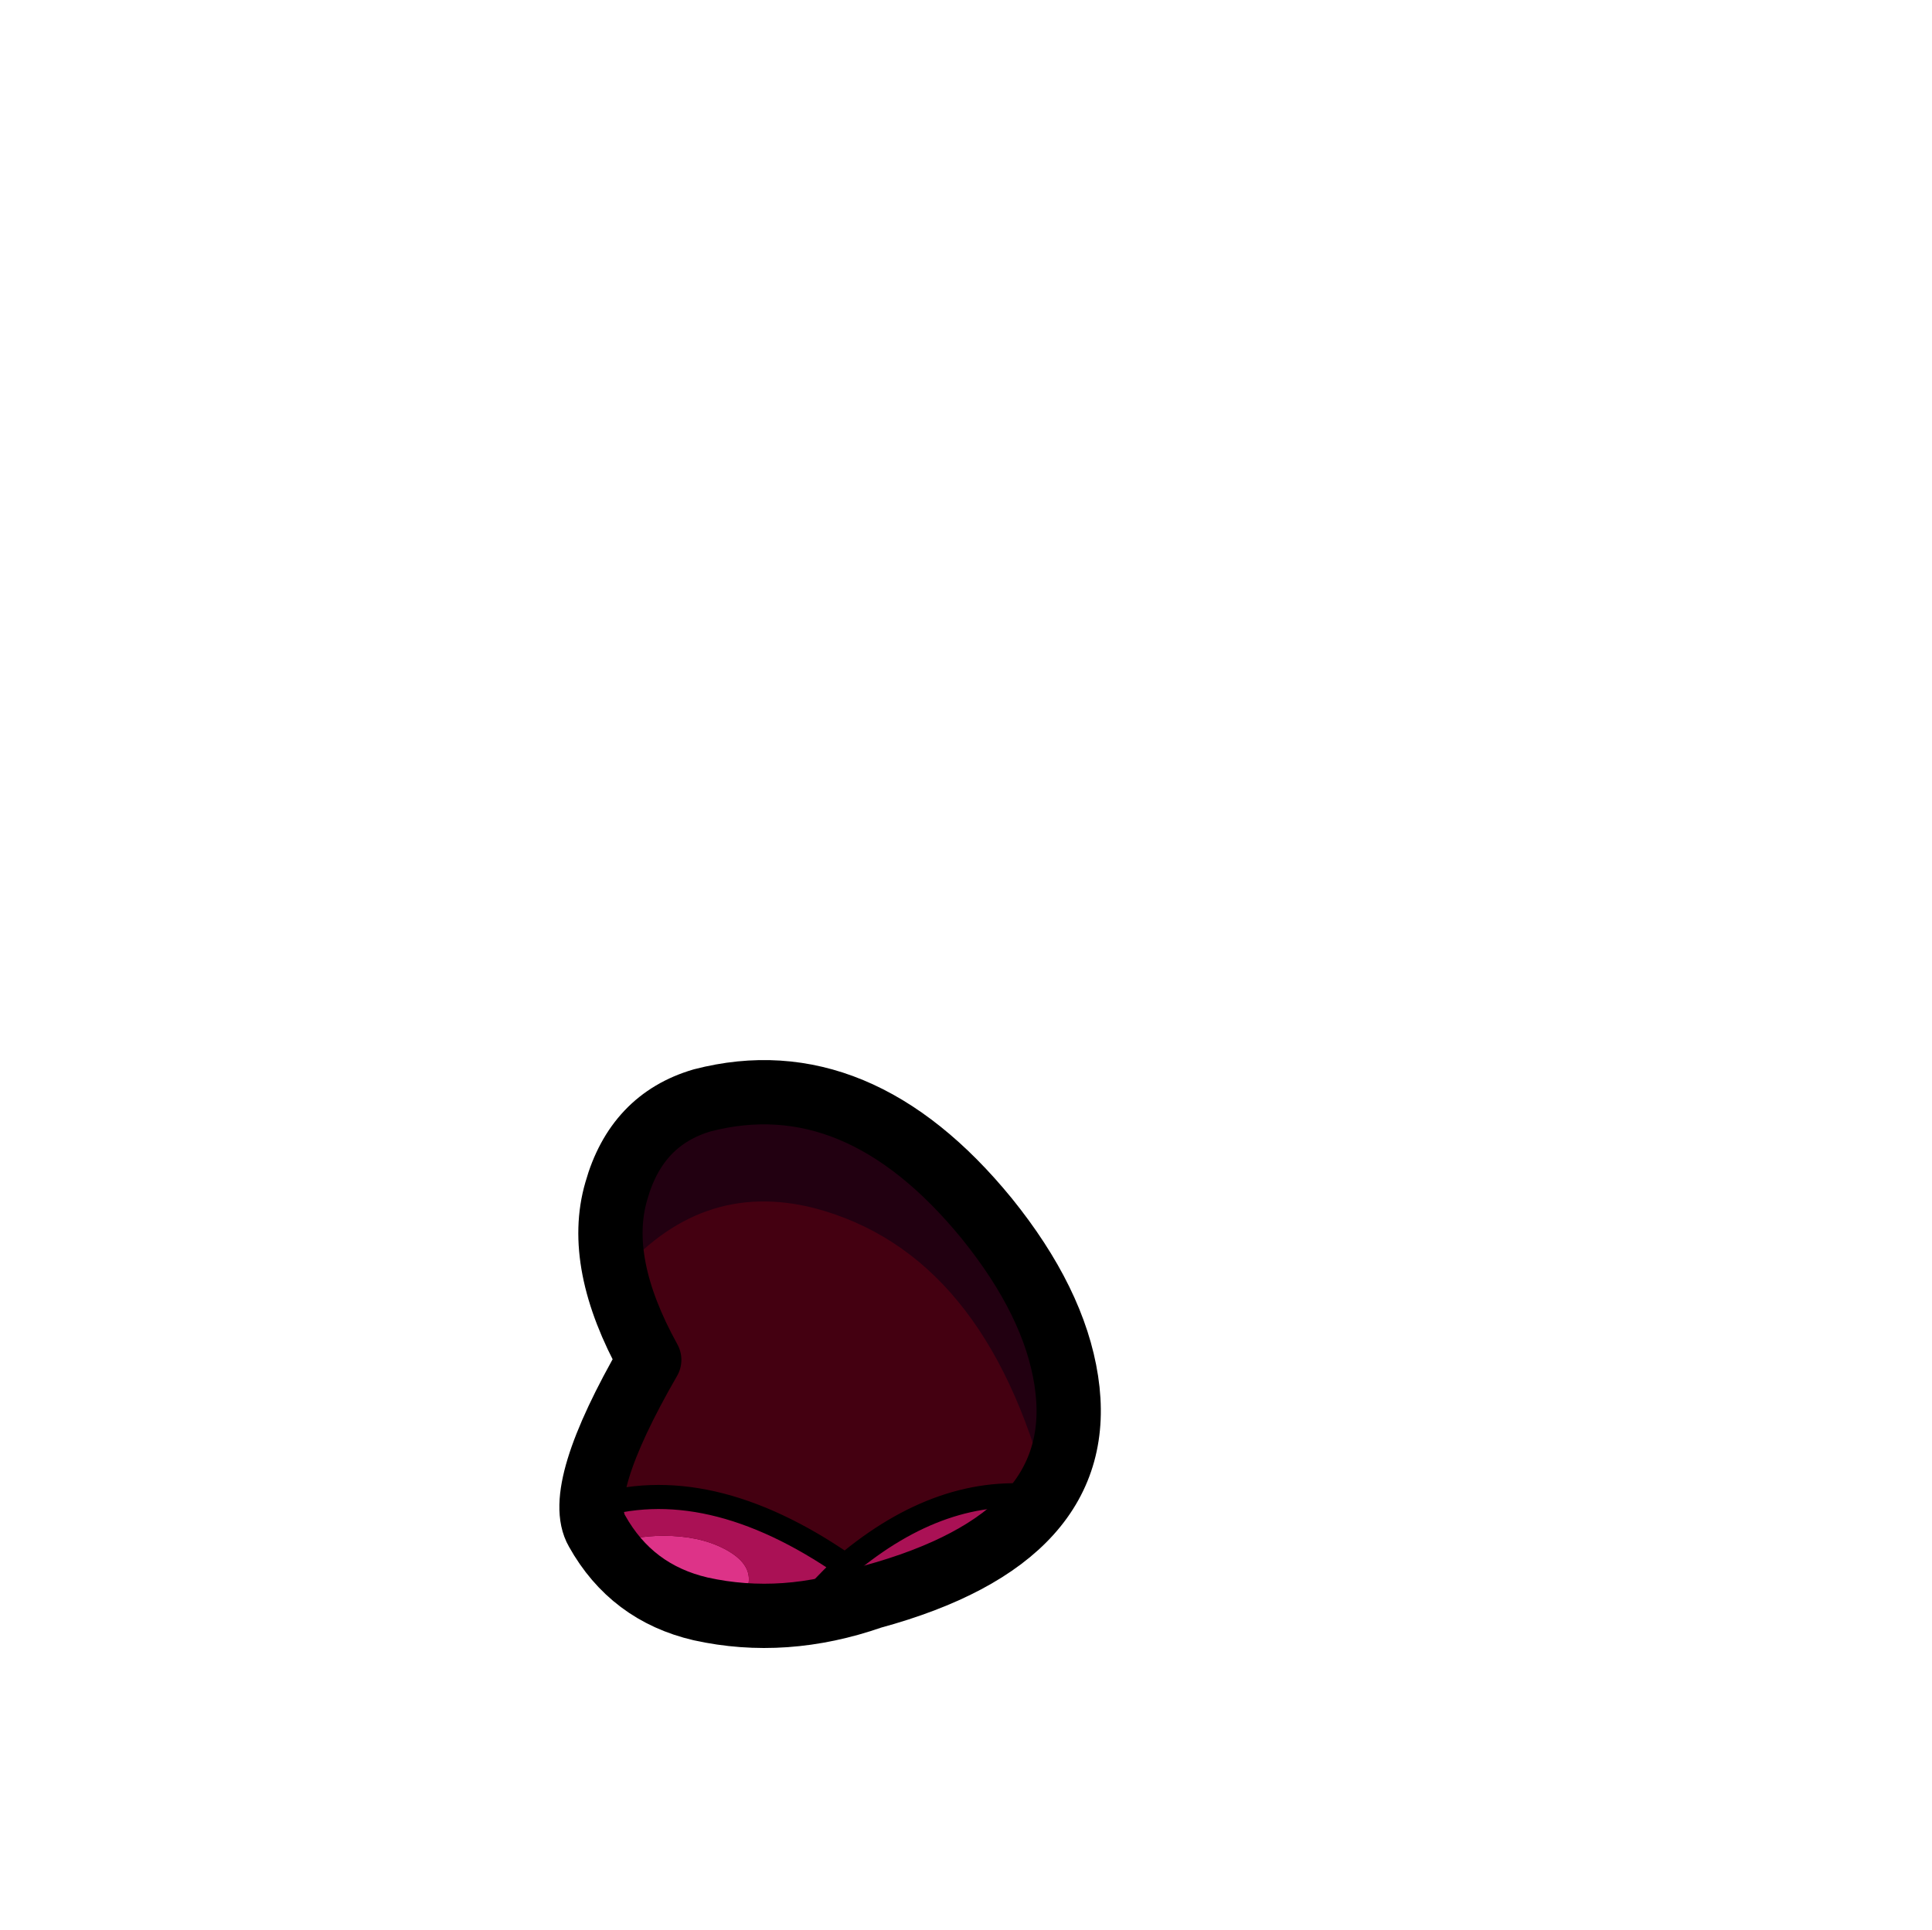 <?xml version="1.0" encoding="UTF-8"?>
<!-- Created with Inkscape (http://www.inkscape.org/) -->
<svg width="31.856mm" height="31.829mm" version="1.1" viewBox="0 0 31.856 31.829" xmlns="http://www.w3.org/2000/svg">
 <g transform="translate(45.628 -142.49)">
  <g transform="matrix(.265 0 0 .265 -44.834 143.28)">
   <g>
    <path d="m35.35 76.55c0.367 1.6 1.05 3.3 2.05 5.1-3.133 5.433-4.217 8.983-3.25 10.65 1.433 2.567 3.583 4.183 6.45 4.85 3.467 0.767 7.017 0.517 10.65-0.75 4.233-1.167 7.867-3.367 10.9-6.6 0.659-9.163-8.735-18.255-15.835-20.122-4.767-1.2-7.532 2.772-10.965 6.872z" fill="#401"/>
    <path d="m35.35 71.15q-0.7 2.45 0 5.4 5.15-6.15 12.3-4.35 10.65 2.8 14.5 17.6 2-1.65 1.2-6.85-0.75-4.9-4.95-10.1-8.05-9.85-17.7-7.35-4.1 1.2-5.35 5.65z" fill="#201"/>
   </g>
   <g>
    <path d="m59.9 92.3q-1.5-0.3-3.3 0.15-2.15 0.6-3.4 1.95-0.8 0.85-0.9 1.7 4.85-1.45 7.6-3.8m-21.6 0.3q-2.05 0-3.5 0.7 2.1 3 5.8 3.85 0.55 0.1 1.15 0.2 0.15-0.05 0.3-0.15 1.55-0.8 1.55-1.9t-1.55-1.9-3.75-0.8z" fill="#d38"/>
    <path d="m49.6 94.45q-1.75 1.7-2.85 3 2.2-0.25 4.5-1.05 0.55-0.15 1.05-0.3 0.1-0.85 0.9-1.7 1.25-1.35 3.4-1.95 1.8-0.45 3.3-0.15 1.2-1 2-2.1-6.25-0.85-12.3 4.25m-14.8-1.15q1.45-0.7 3.5-0.7 2.2 0 3.75 0.8t1.55 1.9-1.55 1.9q-0.15 0.1-0.3 0.15 2.45 0.4 5 0.1 1.1-1.3 2.85-3-8.6-5.95-15.8-3.6 0 0.9 0.35 1.45 0.3 0.5 0.65 1z" fill="#a15"/>
   </g>
   <path d="m46.75 97.45q1.1-1.3 2.85-3-8.6-5.95-15.8-3.6m15.8 3.6q6.05-5.1 12.3-4.25" fill="none" stroke="#000" stroke-linecap="round" stroke-linejoin="round" stroke-width="1.5"/>
   <path d="m46.75 97.45q-2.55 0.3-5-0.1m-7.95-6.5q0 0.9 0.35 1.45 0.3 0.5 0.65 1 2.1 3 5.8 3.85 0.55 0.1 1.15 0.2m-7.95-6.5q0-2.9 3.6-9.2-3.35-6.05-2.05-10.5 1.25-4.45 5.35-5.65 9.65-2.5 17.7 7.35 4.2 5.2 4.95 10.1 0.65 4.15-1.45 7.25-0.8 1.1-2 2.1-2.75 2.35-7.6 3.8-0.5 0.15-1.05 0.3-2.3 0.8-4.5 1.05" fill="none" stroke="#000" stroke-linecap="round" stroke-linejoin="round" stroke-width="3"/>
   <path d="m37.4 81.65q-3.35-6.05-2.05-10.5 1.25-4.45 5.35-5.65 9.65-2.5 17.7 7.35 4.2 5.2 4.95 10.1 1.5 9.75-12.1 13.45-5.45 1.9-10.65 0.75-4.3-1-6.45-4.85-1.45-2.5 3.25-10.65z" fill="none" stroke="#000" stroke-linecap="round" stroke-linejoin="round" stroke-width="4"/>
  </g>
 </g>
</svg>
